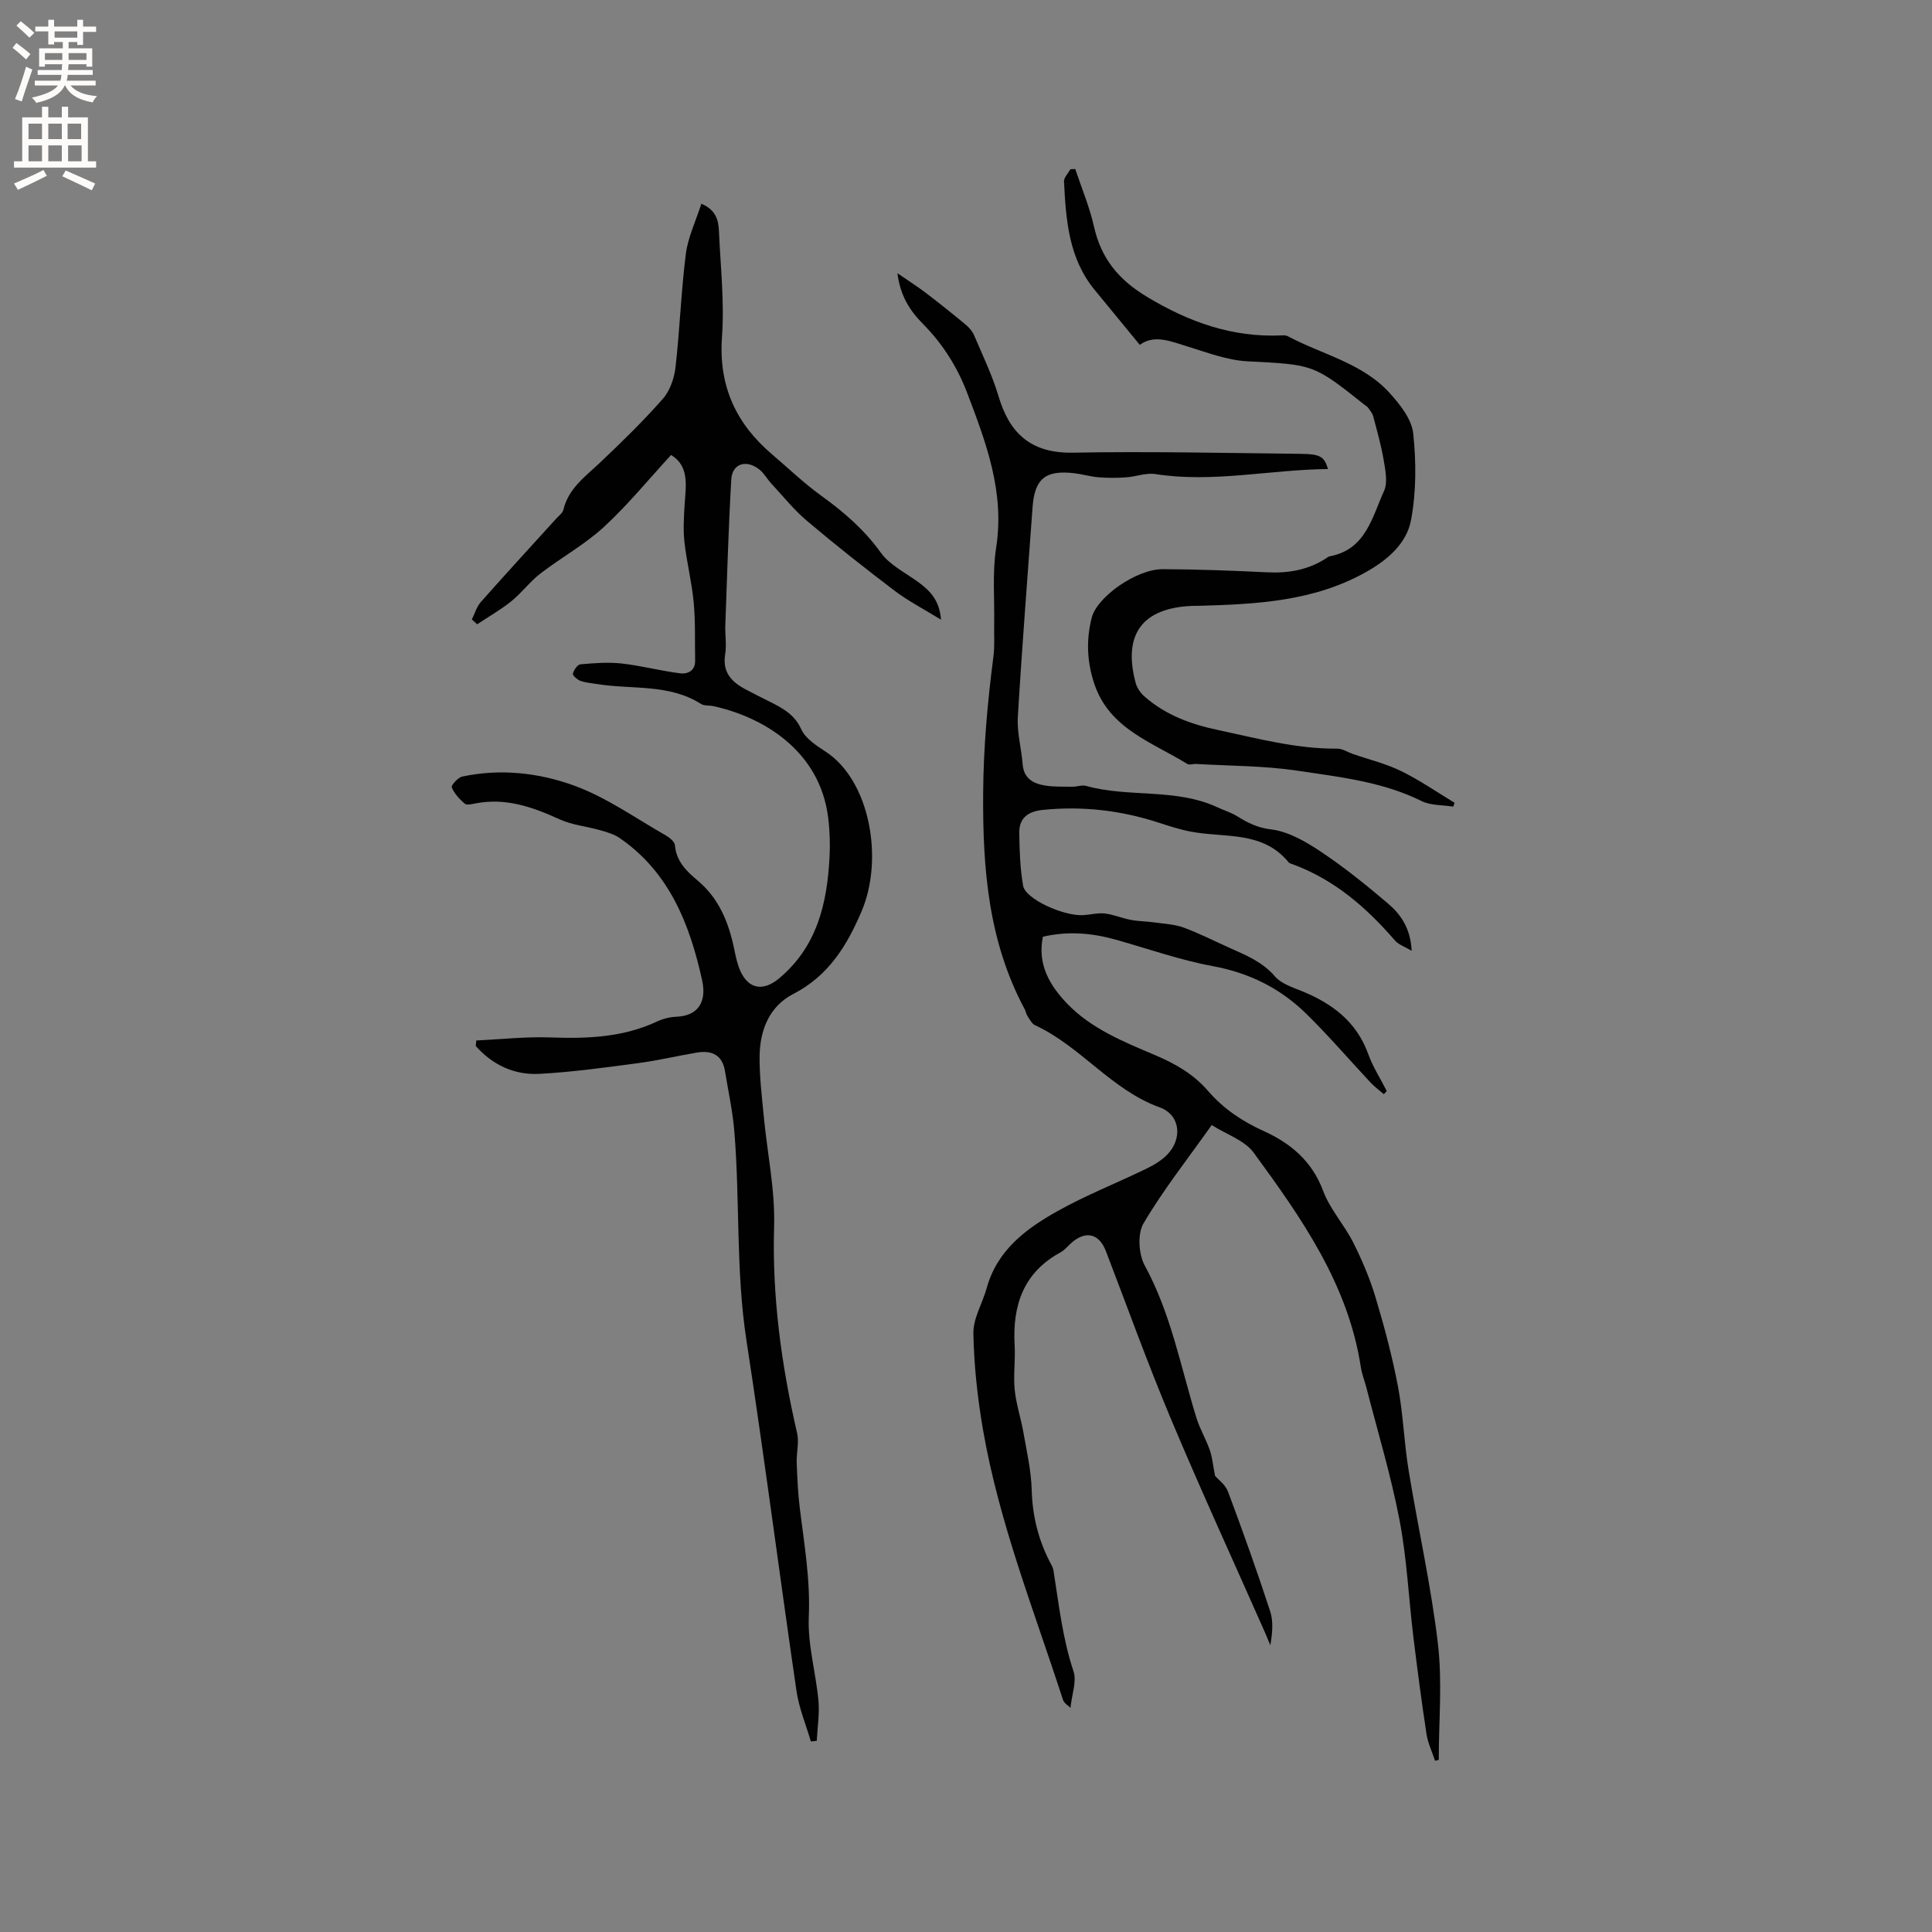 <svg enable-background="new 0 0 400 400" viewBox="0 0 400 400" xmlns="http://www.w3.org/2000/svg"><rect x="0" y="0" width="400" height="400" fill="#808080" stroke="none"/><g fill="#010102"><path d="m297.12 364.56c-.61-1.85-1.49-3.66-1.78-5.56-1.02-6.69-1.9-13.4-2.72-20.12-.98-8.07-1.34-16.24-2.87-24.2-1.77-9.22-4.51-18.26-6.85-27.37-.37-1.44-.94-2.83-1.16-4.29-2.63-17.17-12.31-30.88-22.18-44.37-1.87-2.56-5.6-3.76-8.69-5.72-5.05 7.13-10.06 13.46-14.12 20.36-1.28 2.17-1.01 6.4.27 8.75 5.42 9.93 7.41 20.9 10.68 31.49.71 2.31 1.99 4.43 2.78 6.72.53 1.53.67 3.2 1.08 5.31.61.72 2.14 1.8 2.68 3.25 3.07 8.2 6.01 16.45 8.73 24.77.7 2.14.46 4.59.04 7.05-.34-.81-.66-1.62-1.01-2.42-6.54-14.8-13.3-29.51-19.57-44.43-4.81-11.46-9.02-23.17-13.48-34.78-1.41-3.66-4.25-4.29-7.22-1.59-.71.64-1.34 1.43-2.15 1.87-7.7 4.19-9.98 10.98-9.51 19.23.18 3.06-.29 6.17.01 9.21.3 2.99 1.29 5.9 1.81 8.88.69 3.93 1.6 7.88 1.71 11.85.15 5.32 1.34 10.24 3.76 14.93.29.56.65 1.14.75 1.75 1.11 7.02 1.87 14.07 4.15 20.9.69 2.08-.34 4.73-.63 7.56-.37-.39-1.31-.92-1.56-1.68-5.99-18.52-13.24-36.68-16.56-55.96-1.13-6.56-1.86-13.25-1.98-19.9-.06-3.1 1.88-6.2 2.75-9.35 2.17-7.9 8.2-12.35 14.77-16.01 5.81-3.24 12.06-5.71 18.06-8.61 1.6-.77 3.24-1.7 4.47-2.94 3.31-3.34 2.83-8.31-1.48-9.87-10.02-3.63-16.35-12.64-25.79-17-.68-.31-1.11-1.21-1.57-1.89-.29-.43-.35-1-.6-1.46-7.5-13.97-8.69-29.01-8.59-44.57.06-9.59.91-19 2.13-28.45.28-2.19.11-4.43.15-6.65.1-5.29-.4-10.67.41-15.85 1.8-11.49-2.06-21.71-5.99-32.03-2.07-5.44-5.09-10.19-9.18-14.33-2.63-2.66-4.67-5.71-5.27-10.48 2.39 1.65 4.27 2.84 6.03 4.19 2.75 2.1 5.46 4.27 8.12 6.48.7.58 1.37 1.36 1.73 2.19 1.77 4.18 3.77 8.3 5.06 12.63 2.13 7.16 6.24 11.84 15.38 11.67 15.68-.29 31.38.07 47.07.24 4.21.04 4.97.56 5.76 3.15-11.98.11-23.78 2.91-35.78 1.04-1.93-.3-4.01.55-6.03.68-1.88.13-3.79.14-5.67-.01-1.68-.13-3.33-.64-5.01-.84-6.03-.71-8.25 1.13-8.68 7.05-1.04 14.48-2.19 28.95-3.05 43.44-.19 3.22.75 6.5 1 9.77.23 2.93 2.18 3.99 4.61 4.39 1.86.31 3.79.22 5.7.25.95.01 1.98-.4 2.84-.16 8.9 2.47 18.54.4 27.19 4.43 1.33.62 2.77 1.05 4.01 1.81 2.21 1.36 4.21 2.42 7.08 2.76 3.59.43 7.2 2.53 10.32 4.62 4.83 3.22 9.39 6.9 13.82 10.66 2.67 2.26 4.74 5.14 4.97 9.86-1.48-.89-2.73-1.29-3.46-2.14-5.9-6.83-12.55-12.61-21.17-15.78-.3-.11-.67-.19-.85-.41-5.35-6.56-13.21-5.03-20.19-6.34-2.26-.43-4.49-1.14-6.68-1.86-7.85-2.56-15.85-3.49-24.08-2.64-2.98.31-4.85 1.67-4.81 4.71.05 3.68.16 7.4.8 11 .48 2.74 8.39 6.32 12.49 6.07 1.48-.09 2.98-.51 4.42-.34 1.82.21 3.56.98 5.37 1.32 1.61.3 3.28.3 4.91.53 2.05.29 4.19.38 6.09 1.08 3.27 1.2 6.39 2.82 9.58 4.24 3.38 1.5 6.72 2.88 9.28 5.86 1.28 1.49 3.56 2.23 5.51 3.02 6.33 2.57 11.38 6.33 13.81 13.08.95 2.65 2.53 5.08 3.82 7.62-.2.22-.4.44-.6.66-.91-.79-1.89-1.5-2.71-2.37-4.49-4.79-8.76-9.8-13.46-14.38-5.33-5.2-11.72-8.38-19.23-9.76-6.73-1.24-13.27-3.55-19.88-5.42-4.97-1.41-9.97-1.91-15.31-.67-1.16 5.65 1.33 10.01 5.03 13.86 5.06 5.25 11.72 7.89 18.24 10.67 4.15 1.76 7.92 3.92 10.91 7.38 3.15 3.65 7.04 6.29 11.47 8.29 5.64 2.55 10.07 6.24 12.38 12.44 1.42 3.8 4.37 6.99 6.22 10.67 1.84 3.66 3.47 7.49 4.64 11.42 1.82 6.06 3.45 12.2 4.63 18.41 1.08 5.67 1.25 11.52 2.18 17.22 1.96 12 4.65 23.9 6.08 35.96.94 7.94.18 16.07.18 24.12-.26.03-.51.1-.76.18z"/><path d="m98.61 215.42c5.14-.24 10.28-.82 15.4-.63 7.61.28 15.03-.01 22.07-3.32 1.22-.57 2.65-.91 3.99-.97 4.3-.17 6.33-2.9 5.29-7.58-2.55-11.53-6.76-22.34-17.09-29.43-1.16-.79-2.62-1.21-4-1.6-2.8-.8-5.81-1.07-8.42-2.26-5.6-2.56-11.19-4.52-17.46-3.28-.72.14-1.76.4-2.17.05-1.09-.95-2.16-2.1-2.69-3.39-.17-.4 1.28-2.04 2.18-2.23 7.88-1.69 15.85-.79 23.16 1.87 6.71 2.44 12.74 6.77 19.02 10.34.77.44 1.79 1.29 1.85 2.01.27 3.32 2.4 5.38 4.66 7.27 4.5 3.76 6.48 8.76 7.62 14.27.32 1.55.64 3.14 1.29 4.56 1.78 3.85 4.88 4.1 8.05 1.42 7.81-6.58 9.87-15.43 10.38-24.94.15-2.74.07-5.52-.27-8.24-1.73-14.19-13.9-21.02-23.83-23.15-.83-.18-1.83-.02-2.49-.44-6.66-4.24-14.35-2.95-21.57-4.13-1.15-.19-2.34-.27-3.42-.66-.65-.24-1.64-1.12-1.55-1.49.19-.75.95-1.87 1.56-1.93 2.83-.25 5.73-.48 8.54-.17 4.05.45 8.02 1.52 12.07 2.03 1.56.2 3.18-.48 3.14-2.65-.08-4.02.08-8.06-.3-12.04-.39-4.18-1.44-8.29-1.91-12.46-.28-2.49-.13-5.04.02-7.56.25-4.01 1.09-8.14-2.79-10.49-4.7 5.1-8.98 10.37-13.93 14.92-3.98 3.66-8.85 6.33-13.16 9.65-2.16 1.67-3.83 3.97-5.96 5.69-2.22 1.79-4.72 3.21-7.1 4.79-.37-.33-.73-.67-1.1-1 .61-1.21.99-2.63 1.86-3.61 5.12-5.79 10.35-11.47 15.54-17.19.56-.62 1.39-1.21 1.56-1.93 1.04-4.36 4.43-6.77 7.43-9.6 4.53-4.29 9.02-8.65 13.14-13.33 1.49-1.68 2.38-4.29 2.64-6.58.89-7.78 1.15-15.64 2.13-23.41.44-3.46 2.05-6.78 3.22-10.42 3.06 1.3 3.54 3.45 3.64 5.67.32 7.3 1.15 14.65.63 21.9-.73 10.14 2.87 17.94 10.38 24.33 3.39 2.88 6.62 6 10.22 8.59 4.67 3.37 8.87 7 12.28 11.75 1.89 2.63 5.23 4.21 7.94 6.23 2.32 1.73 4.22 3.7 4.53 7.65-3.62-2.23-6.81-3.86-9.62-6-6.16-4.67-12.24-9.48-18.15-14.47-2.71-2.29-4.96-5.13-7.39-7.74-.86-.93-1.48-2.12-2.46-2.89-2.73-2.14-5.62-1.22-5.81 2.08-.58 10.04-.86 20.09-1.23 30.14-.07 2.01.29 4.08-.03 6.03-.61 3.71 1.3 5.72 4.2 7.26 1.59.84 3.2 1.66 4.81 2.46 2.74 1.37 5.3 2.64 6.75 5.83.88 1.94 3.17 3.4 5.1 4.66 9.11 6 12 22.15 7.39 32.99-3.07 7.22-6.87 13.38-14.15 17.14-4.94 2.55-6.89 7.44-6.97 12.79-.06 4.21.47 8.43.87 12.63.72 7.57 2.35 15.16 2.13 22.7-.43 14.56 1.51 28.71 4.76 42.8.45 1.95-.16 4.13-.08 6.19.12 3.15.26 6.32.65 9.45.92 7.44 2.19 14.78 1.85 22.41-.25 5.73 1.46 11.53 2 17.33.25 2.74-.21 5.55-.35 8.33-.41.04-.81.09-1.22.13-1.02-3.49-2.46-6.91-2.98-10.48-3.54-24.21-6.65-48.47-10.37-72.65-2.2-14.34-1.31-28.78-2.49-43.13-.34-4.2-1.26-8.36-1.94-12.53-.54-3.34-2.73-4.35-5.78-3.84-4.07.68-8.1 1.65-12.19 2.19-6.81.9-13.64 1.86-20.49 2.22-5.15.27-9.67-1.84-13.14-5.77.04-.36.07-.75.11-1.14z"/><path d="m235.98 71.4c-3.19-3.88-6.24-7.62-9.31-11.34-5.42-6.56-5.98-14.52-6.38-22.48-.04-.82.86-1.69 1.32-2.54.34-.02.67-.03 1.01-.05 1.31 3.94 2.95 7.81 3.86 11.85 1.48 6.63 5.04 11.03 10.98 14.61 8.72 5.25 17.68 8.45 27.88 7.99.42-.02.9-.03 1.25.15 7.14 3.83 15.52 5.55 21.18 11.84 2.13 2.36 4.5 5.37 4.82 8.3.63 5.92.64 12.12-.45 17.95-.9 4.78-4.74 8.17-9.22 10.7-10.87 6.15-22.77 6.71-34.77 7.05-.42.01-.85-.01-1.27.01-10.4.41-14.46 5.9-11.74 16 .28 1.03 1.03 2.07 1.84 2.78 4.34 3.82 9.58 5.73 15.14 6.91 8.17 1.74 16.26 3.93 24.72 3.87 1.08-.01 2.17.72 3.25 1.1 3.35 1.16 6.85 2 10.01 3.55 3.84 1.88 7.39 4.35 11.06 6.56-.09.27-.19.53-.28.8-2.2-.36-4.65-.22-6.56-1.16-8.16-4.04-17.06-4.99-25.81-6.3-6.86-1.02-13.88-.97-20.84-1.38-.63-.04-1.43.26-1.88-.02-7.27-4.5-16.07-7.23-19.21-16.53-1.53-4.54-1.74-9.14-.54-13.77 1.12-4.3 9.26-10.03 14.7-10.01 7.2.03 14.4.3 21.59.65 4.37.22 8.43-.47 12.14-2.84.27-.17.53-.41.83-.47 7.47-1.39 8.77-8.07 11.25-13.53.78-1.72.3-4.17-.04-6.21-.52-3.12-1.39-6.18-2.2-9.25-.17-.66-.69-1.25-1.11-1.83-.18-.25-.49-.39-.74-.59-10.61-8.47-10.62-8.25-24.23-8.97-4.2-.22-8.36-1.84-12.45-3.09-3.46-1.06-6.79-2.51-9.8-.31z"/></g><path d="m2.6 9.9.8-1c.9.7 1.9 1.4 2.9 2.3l-.9 1.1c-1.1-1-2-1.8-2.8-2.4zm.5 10.6c.9-2.1 1.6-4.3 2.3-6.7.4.2.8.4 1.3.6-.7 2.1-1.5 4.3-2.2 6.6zm.3-15.2.9-.9c1 .8 2 1.6 2.8 2.4l-1 1c-.9-.9-1.8-1.7-2.7-2.5zm12.6-1.2h1.2v1.4h2.7v1.1h-2.7v2.7h-1.2v-.6h-1.8v1.3h4.9v3.8h-1.2v-.5h-3.7c0 .4-.1.9-.1 1.2h5.1v1h-5.2c0 .5-.1.9-.2 1.2h6v1h-5.2c1.1 1.3 2.9 2 5.5 2.2-.4.4-.7.8-.9 1.3-2.9-.5-4.8-1.6-5.7-3.5h-.1c-.8 1.7-2.7 2.9-5.9 3.6-.2-.4-.6-.8-.9-1.1 2.8-.6 4.6-1.4 5.4-2.5h-4.8v-1h5.3c.1-.3.2-.7.2-1.2h-4.9v-1h5c0-.4 0-.8.1-1.2h-3.6v.5h-1.2v-3.8h4.9v-1.3h-1.8v.5h-1.2v-2.7h-2.7v-1h2.7v-1.4h1.2v1.4h4.8zm-6.7 8.3h3.6c0-.4 0-.9 0-1.4h-3.6zm1.9-4.6h4.8v-1.3h-4.7v1.3zm6.7 3.2h-3.7v1.4h3.7z" fill="#fcfbfa"/><path d="m8.7 22.1h1.3v2.2h2.8v-2.2h1.3v2.2h4.1v9.1h1.7v1.3h-17v-1.3h1.7v-9.1h4.1zm.3 13.1.7 1.2c-1.8.9-3.8 1.9-6 2.9-.2-.4-.5-.8-.8-1.3 2.3-1 4.4-1.9 6.1-2.8zm-3.1-6.4h2.8v-3.2h-2.8zm0 4.6h2.8v-3.3h-2.8zm4.1-4.6h2.8v-3.2h-2.8zm0 4.6h2.8v-3.3h-2.8zm3.6 1.9c2.1.9 4.1 1.8 6.1 2.7l-.7 1.4c-2.2-1.1-4.2-2-6.1-2.9zm3.2-9.7h-2.8v3.2h2.8zm-2.7 7.8h2.8v-3.3h-2.8z" fill="#fcfbfa"/></svg>